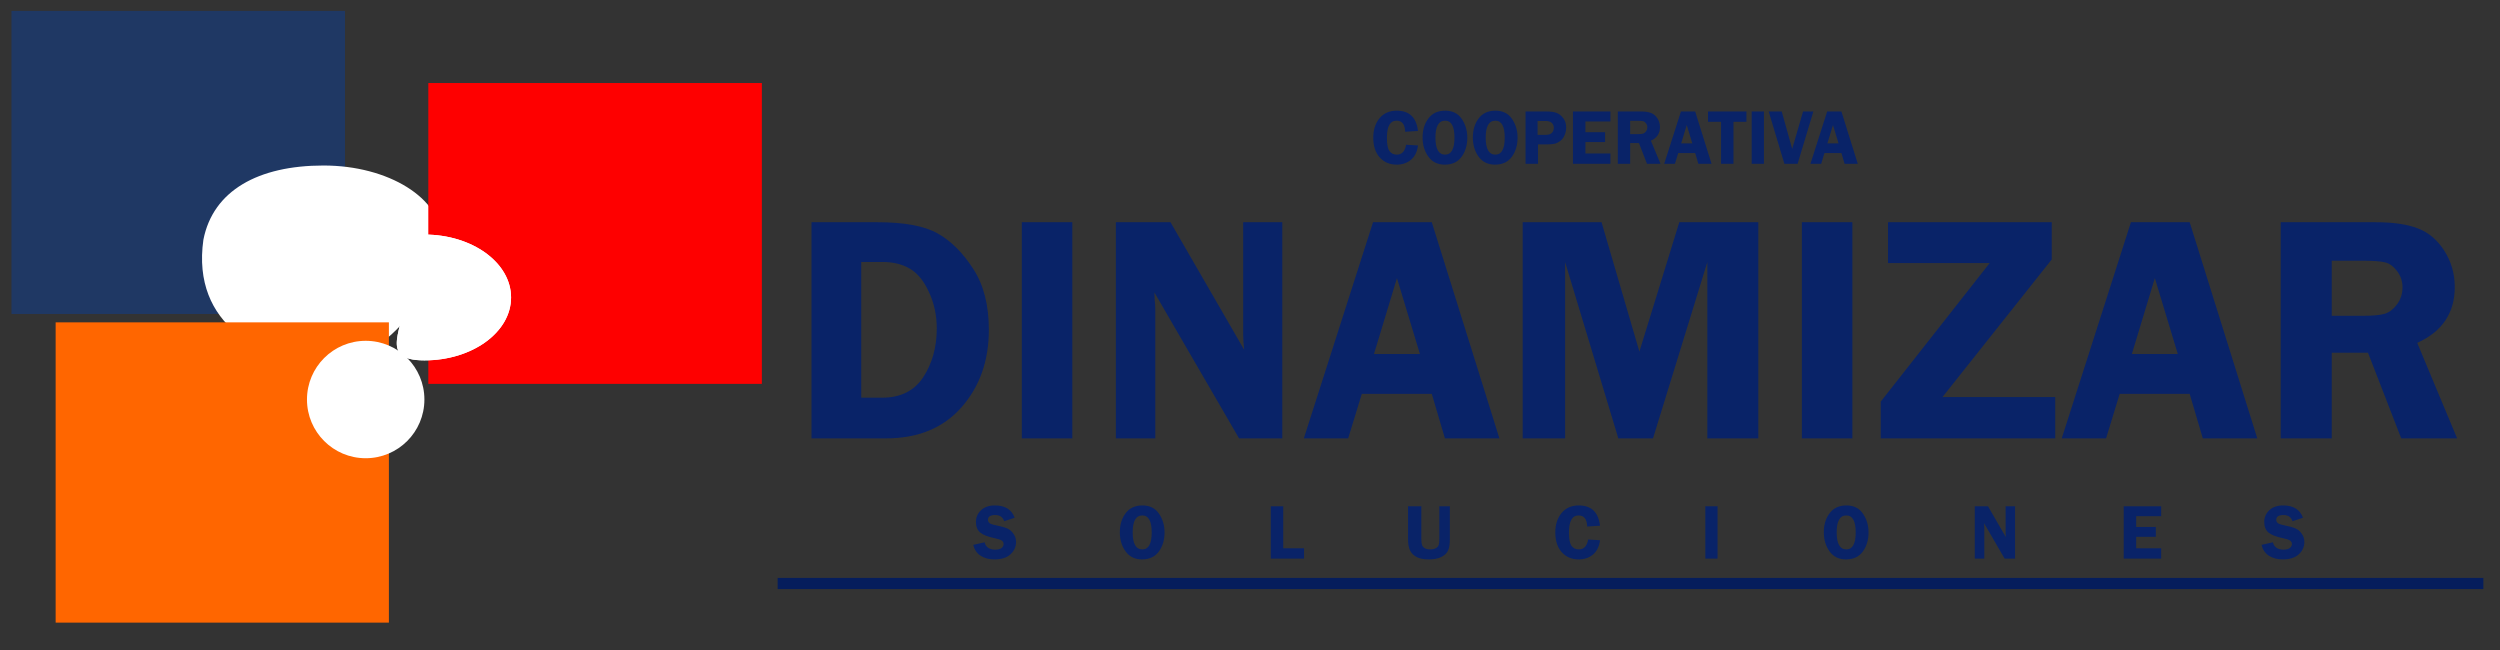 <svg width="8942" height="2325" viewBox="0 0 8942 2325" fill="none" xmlns="http://www.w3.org/2000/svg">
<rect x="0" y="0" width="8942" height="2325" fill="#333333" stroke="none"/>
<rect x="41" y="39" width="1193" height="1084" fill="#1F3864"/>
<path d="M1579.01 855C1579.01 1000.25 1403.56 1295.5 1170.5 1295.5C937.436 1295.5 683.998 1162 727.503 857.5C762.004 681.5 923.942 592 1157.01 592C1390.07 592 1579.01 709.749 1579.01 855Z" fill="white"/>
<rect x="1532" y="297" width="1193" height="1076" fill="#FE0000"/>
<rect x="199" y="1153" width="1192" height="1074" fill="#FF6600"/>
<circle cx="1308" cy="1429" r="210" fill="white"/>
<path d="M1828 1064C1828 1188.26 1689.21 1289 1518 1289C1346.79 1289 1450 1172.76 1450 1048.5C1450 924.236 1346.79 839 1518 839C1689.21 839 1828 939.736 1828 1064Z" fill="white"/>
<path d="M1828 1064C1828 1188.26 1689.21 1289 1518 1289C1346.79 1289 1450 1172.76 1450 1048.5C1450 924.236 1346.79 839 1518 839C1689.21 839 1828 939.736 1828 1064Z" fill="white"/>
<path d="M5071.86 468.414L5025.9 471.295C5025.26 444.86 5014.97 431.642 4995.03 431.642C4972.16 431.642 4960.72 451.994 4960.72 492.699C4960.72 516.207 4963.83 532.169 4970.05 540.584C4976.27 548.908 4984.96 553.07 4996.12 553.07C5014.24 553.07 5025.3 541.271 5029.33 517.671L5071.86 520.278C5069.12 542.688 5060.75 559.748 5046.75 571.456C5032.85 583.073 5015.79 588.881 4995.58 588.881C4970.79 588.881 4950.62 580.329 4935.07 563.224C4919.61 546.118 4911.88 522.473 4911.88 492.288C4911.88 464.023 4919.38 440.881 4934.38 422.861C4949.38 404.841 4969.87 395.831 4995.85 395.831C5040.85 395.831 5066.19 420.025 5071.86 468.414ZM5167.63 588.881C5142.39 588.881 5122.86 579.414 5109.05 560.479C5095.23 541.545 5088.33 518.631 5088.33 491.739C5088.33 464.389 5095.32 441.567 5109.32 423.272C5123.31 404.978 5143.26 395.831 5169.14 395.831C5195.3 395.831 5215.01 405.618 5228.28 425.193C5241.63 444.677 5248.31 466.996 5248.31 492.15C5248.31 519.317 5241.45 542.231 5227.73 560.891C5214.01 579.551 5193.98 588.881 5167.63 588.881ZM5168.87 431.642C5145.82 431.642 5134.29 451.857 5134.29 492.288C5134.29 532.809 5145.82 553.07 5168.87 553.07C5191.19 553.07 5202.35 532.855 5202.35 492.425C5202.35 451.903 5191.19 431.642 5168.87 431.642ZM5347.37 588.881C5322.13 588.881 5302.6 579.414 5288.79 560.479C5274.97 541.545 5268.07 518.631 5268.07 491.739C5268.07 464.389 5275.07 441.567 5289.06 423.272C5303.06 404.978 5323 395.831 5348.88 395.831C5375.04 395.831 5394.76 405.618 5408.02 425.193C5421.37 444.677 5428.05 466.996 5428.05 492.15C5428.05 519.317 5421.19 542.231 5407.47 560.891C5393.75 579.551 5373.72 588.881 5347.37 588.881ZM5348.61 431.642C5325.56 431.642 5314.03 451.857 5314.03 492.288C5314.03 532.809 5325.56 553.07 5348.61 553.07C5370.93 553.07 5382.09 532.855 5382.09 492.425C5382.09 451.903 5370.93 431.642 5348.61 431.642ZM5501.18 516.436V586H5456.59V398.712H5530.41C5546.87 398.712 5559.45 400.496 5568.14 404.063C5576.92 407.539 5584.74 413.805 5591.6 422.861C5598.46 431.917 5601.89 443.03 5601.89 456.202C5601.89 465.441 5600.06 474.451 5596.4 483.232C5592.75 492.013 5587.58 498.919 5580.9 503.95C5574.22 508.981 5567.73 512.32 5561.42 513.966C5555.2 515.613 5545.41 516.436 5532.05 516.436H5501.18ZM5499.67 482.409H5528.21C5539.1 482.409 5546.74 479.893 5551.13 474.862C5555.52 469.831 5557.71 464.069 5557.71 457.574C5557.71 449.982 5555.24 443.945 5550.3 439.463C5545.46 434.981 5538.05 432.74 5528.08 432.74H5499.67V482.409ZM5760.09 434.386H5670.77V472.804H5741.02V508.066H5670.77V548.954H5760.09V586H5626.18V398.712H5760.09V434.386ZM5830.75 511.771V586H5786.57V398.712H5868.9C5884.08 398.712 5896.25 400.496 5905.4 404.063C5914.63 407.539 5922.27 413.988 5928.31 423.41C5934.35 432.831 5937.36 443.305 5937.36 454.83C5937.36 477.332 5926.52 493.477 5904.85 503.264L5939.42 586H5890.99L5862.17 511.771H5830.75ZM5830.75 432.054V479.802H5857.65C5866.43 479.802 5872.79 479.207 5876.72 478.018C5880.74 476.737 5884.31 473.993 5887.42 469.786C5890.53 465.486 5892.09 460.593 5892.09 455.104C5892.09 449.891 5890.53 445.226 5887.42 441.109C5884.31 436.993 5880.93 434.478 5877.27 433.563C5873.61 432.557 5866.75 432.054 5856.69 432.054H5830.75ZM6063.32 398.712L6121.91 586H6074.71L6063.32 547.445H6002.67L5990.88 586H5952.46L6012.42 398.712H6063.32ZM6013.24 512.869H6053.03L6033.13 447.146L6013.24 512.869ZM6246.63 398.712V435.758H6200.25V586H6155.8V435.758H6109.15V398.712H6246.63ZM6309.2 398.712V586H6265.43V398.712H6309.2ZM6486.06 398.712L6429.66 586H6382.46L6326.21 398.712H6372.86L6410.32 532.626L6449.15 398.712H6486.06ZM6586.35 398.712L6644.94 586H6597.74L6586.35 547.445H6525.71L6513.91 586H6475.49L6535.45 398.712H6586.35ZM6536.27 512.869H6576.06L6556.17 447.146L6536.27 512.869Z" fill="#092368"/>
<path d="M2902.6 794.855H3138.79C3235.08 794.855 3306.82 808.26 3354.02 835.07C3401.22 861.503 3443.52 903.605 3480.9 961.379C3518.28 1018.77 3536.97 1091.46 3536.97 1179.45C3536.97 1290.08 3504.31 1382.6 3438.98 1456.98C3373.66 1530.99 3283.6 1568 3168.81 1568H2902.6V794.855ZM3080.45 937.023V1422.43H3155.21C3221.3 1422.43 3270.38 1397.89 3302.48 1348.8C3334.58 1299.33 3350.62 1241.37 3350.62 1174.91C3350.62 1128.09 3341.37 1084.86 3322.87 1045.21C3304.75 1005.18 3282.09 977.238 3254.9 961.379C3227.71 945.142 3195.05 937.023 3156.91 937.023H3080.45ZM3835.47 794.855V1568H3654.79V794.855H3835.47ZM4586.52 794.855V1568H4431.89L4128.87 1045.77C4129.24 1058.99 4129.62 1067.67 4130 1071.83C4131.51 1085.04 4132.27 1096.18 4132.27 1105.25V1568H3991.23V794.855H4186.64L4450.02 1250.81C4447.75 1228.16 4446.62 1210.98 4446.62 1199.27V794.855H4586.52ZM5121.21 794.855L5363.07 1568H5168.22L5121.21 1408.84H4870.86L4822.15 1568H4663.55L4911.07 794.855H5121.21ZM4914.47 1266.11H5078.73L4996.6 994.797L4914.47 1266.11ZM5788.44 1568L5598.12 937.59V1568H5446.33V794.855H5728.4L5863.77 1257.61L6006.5 794.855H6289.14V1568H6106.76V937.59L5912.48 1568H5788.44ZM6625.59 794.855V1568H6444.9V794.855H6625.59ZM7338.69 927.961L6947.87 1420.17H7351.15V1568H6726.97V1436.59L7116.66 940.988H6753.03V794.855H7338.69V927.961ZM7832.03 794.855L8073.89 1568H7879.04L7832.03 1408.84H7581.68L7532.97 1568H7374.38L7621.89 794.855H7832.03ZM7625.29 1266.11H7789.55L7707.42 994.797L7625.29 1266.11ZM8340.1 1261.57V1568H8157.71V794.855H8497.56C8560.24 794.855 8610.46 802.219 8648.22 816.945C8686.36 831.294 8717.89 857.915 8742.81 896.809C8767.73 935.702 8780.2 978.938 8780.2 1026.52C8780.2 1119.41 8735.45 1186.05 8645.96 1226.46L8788.69 1568H8588.75L8469.8 1261.57H8340.1ZM8340.1 932.492V1129.6H8451.11C8487.36 1129.6 8513.61 1127.15 8529.84 1122.24C8546.46 1116.95 8561.18 1105.62 8574.02 1088.25C8586.86 1070.51 8593.28 1050.3 8593.28 1027.65C8593.28 1006.12 8586.86 986.867 8574.02 969.875C8561.18 952.883 8547.21 942.499 8532.11 938.723C8517.01 934.569 8488.68 932.492 8447.15 932.492H8340.1Z" fill="#092368"/>
<path d="M3629.18 1851.87L3591.86 1864.36C3586.83 1849.54 3576.18 1842.13 3559.89 1842.13C3542.51 1842.13 3533.82 1847.76 3533.82 1859.01C3533.82 1863.49 3535.43 1867.29 3538.63 1870.4C3541.92 1873.51 3549.28 1876.21 3560.72 1878.49C3579.83 1882.33 3593.83 1886.22 3602.7 1890.16C3611.58 1894.09 3619.03 1900.45 3625.07 1909.23C3631.2 1917.92 3634.26 1927.66 3634.26 1938.45C3634.26 1955.37 3627.72 1970.01 3614.64 1982.36C3601.65 1994.71 3582.35 2000.88 3556.74 2000.88C3537.53 2000.88 3521.16 1996.54 3507.62 1987.85C3494.17 1979.07 3485.3 1966.08 3481 1948.88L3521.61 1939.69C3526.19 1957.16 3538.9 1965.89 3559.76 1965.89C3569.82 1965.89 3577.32 1963.97 3582.26 1960.13C3587.2 1956.2 3589.67 1951.53 3589.67 1946.14C3589.67 1940.65 3587.43 1936.39 3582.94 1933.38C3578.46 1930.36 3569.82 1927.52 3557.01 1924.87C3533.14 1919.93 3516.12 1913.21 3505.97 1904.7C3495.82 1896.1 3490.74 1883.57 3490.74 1867.1C3490.74 1850.46 3496.78 1836.42 3508.85 1824.98C3521.02 1813.55 3537.48 1807.83 3558.25 1807.83C3595.02 1807.83 3618.66 1822.51 3629.18 1851.87ZM4084.71 2000.88C4059.46 2000.88 4039.94 1991.41 4026.12 1972.48C4012.31 1953.54 4005.41 1930.63 4005.41 1903.74C4005.41 1876.39 4012.4 1853.57 4026.4 1835.27C4040.39 1816.98 4060.33 1807.83 4086.22 1807.83C4112.38 1807.83 4132.09 1817.62 4145.36 1837.19C4158.71 1856.68 4165.39 1879 4165.39 1904.15C4165.39 1931.32 4158.53 1954.23 4144.81 1972.89C4131.09 1991.55 4111.05 2000.88 4084.71 2000.88ZM4085.95 1843.64C4062.9 1843.64 4051.37 1863.86 4051.37 1904.29C4051.37 1944.81 4062.9 1965.07 4085.95 1965.07C4108.26 1965.07 4119.42 1944.86 4119.42 1904.42C4119.42 1863.9 4108.26 1843.64 4085.95 1843.64ZM4589.77 1960.95H4664.27V1998H4545.31V1810.71H4589.77V1960.95ZM5185.8 1810.71V1927.34C5185.8 1946.18 5183.65 1960.22 5179.35 1969.46C5175.05 1978.61 5167.09 1986.15 5155.47 1992.1C5143.95 1997.95 5129.18 2000.88 5111.16 2000.88C5093.14 2000.88 5078.78 1998.23 5068.07 1992.92C5057.46 1987.62 5049.51 1980.07 5044.2 1970.28C5038.89 1960.5 5036.24 1946.18 5036.24 1927.34V1810.71H5083.85V1927.34C5083.85 1937.4 5084.68 1944.81 5086.32 1949.57C5088.06 1954.32 5091.44 1958.12 5096.48 1960.95C5101.6 1963.7 5107.86 1965.07 5115.27 1965.07C5123.51 1965.07 5130.18 1963.7 5135.31 1960.95C5140.52 1958.21 5143.95 1954.6 5145.6 1950.11C5147.33 1945.54 5148.2 1937.95 5148.2 1927.34V1810.71H5185.8ZM5722.96 1880.41L5677 1883.29C5676.36 1856.86 5666.07 1843.64 5646.13 1843.64C5623.26 1843.64 5611.83 1863.99 5611.83 1904.7C5611.83 1928.21 5614.94 1944.17 5621.16 1952.58C5627.38 1960.91 5636.07 1965.07 5647.22 1965.07C5665.34 1965.07 5676.4 1953.27 5680.43 1929.67L5722.96 1932.28C5720.22 1954.69 5711.85 1971.75 5697.85 1983.46C5683.95 1995.07 5666.89 2000.88 5646.68 2000.88C5621.89 2000.88 5601.72 1992.33 5586.17 1975.22C5570.71 1958.12 5562.98 1934.47 5562.98 1904.29C5562.98 1876.02 5570.48 1852.88 5585.48 1834.86C5600.48 1816.84 5620.97 1807.83 5646.95 1807.83C5691.95 1807.83 5717.29 1832.03 5722.96 1880.41ZM6143.37 1810.71V1998H6099.6V1810.71H6143.37ZM6602.73 2000.88C6577.49 2000.88 6557.96 1991.41 6544.15 1972.48C6530.33 1953.54 6523.43 1930.63 6523.43 1903.74C6523.43 1876.39 6530.43 1853.57 6544.42 1835.27C6558.42 1816.98 6578.36 1807.83 6604.24 1807.83C6630.4 1807.83 6650.12 1817.62 6663.38 1837.19C6676.73 1856.68 6683.41 1879 6683.41 1904.15C6683.41 1931.32 6676.55 1954.23 6662.83 1972.89C6649.11 1991.55 6629.08 2000.88 6602.73 2000.88ZM6603.97 1843.64C6580.92 1843.64 6569.39 1863.86 6569.39 1904.29C6569.39 1944.81 6580.92 1965.07 6603.97 1965.07C6626.29 1965.07 6637.45 1944.86 6637.45 1904.42C6637.45 1863.9 6626.29 1843.64 6603.97 1843.64ZM7207.54 1810.71V1998H7170.09L7096.68 1871.5C7096.77 1874.7 7096.86 1876.8 7096.95 1877.81C7097.32 1881.01 7097.5 1883.71 7097.5 1885.9V1998H7063.34V1810.71H7110.67L7174.48 1921.16C7173.93 1915.68 7173.65 1911.51 7173.65 1908.68V1810.71H7207.54ZM7730.03 1846.39H7640.71V1884.8H7710.96V1920.07H7640.71V1960.95H7730.03V1998H7596.11V1810.71H7730.03V1846.39ZM8237.14 1851.87L8199.82 1864.36C8194.79 1849.54 8184.14 1842.13 8167.85 1842.13C8150.48 1842.13 8141.79 1847.76 8141.79 1859.01C8141.79 1863.49 8143.39 1867.29 8146.59 1870.4C8149.88 1873.51 8157.24 1876.21 8168.68 1878.49C8187.8 1882.33 8201.79 1886.22 8210.66 1890.16C8219.54 1894.09 8226.99 1900.45 8233.03 1909.23C8239.16 1917.92 8242.22 1927.66 8242.22 1938.45C8242.22 1955.37 8235.68 1970.01 8222.6 1982.36C8209.61 1994.71 8190.31 2000.88 8164.7 2000.88C8145.49 2000.88 8129.12 1996.54 8115.58 1987.85C8102.13 1979.07 8093.26 1966.08 8088.96 1948.88L8129.57 1939.69C8134.15 1957.16 8146.86 1965.89 8167.72 1965.89C8177.78 1965.89 8185.28 1963.97 8190.22 1960.13C8195.16 1956.2 8197.63 1951.53 8197.63 1946.14C8197.63 1940.65 8195.39 1936.39 8190.91 1933.38C8186.42 1930.36 8177.78 1927.52 8164.97 1924.87C8141.1 1919.93 8124.09 1913.21 8113.93 1904.7C8103.78 1896.1 8098.7 1883.57 8098.7 1867.1C8098.7 1850.46 8104.74 1836.42 8116.81 1824.98C8128.98 1813.55 8145.44 1807.83 8166.21 1807.83C8202.98 1807.83 8226.63 1822.51 8237.14 1851.87Z" fill="#092368"/>
<path d="M2781.5 2087H8882.5" stroke="#051D5C" stroke-width="40"/>
</svg>
